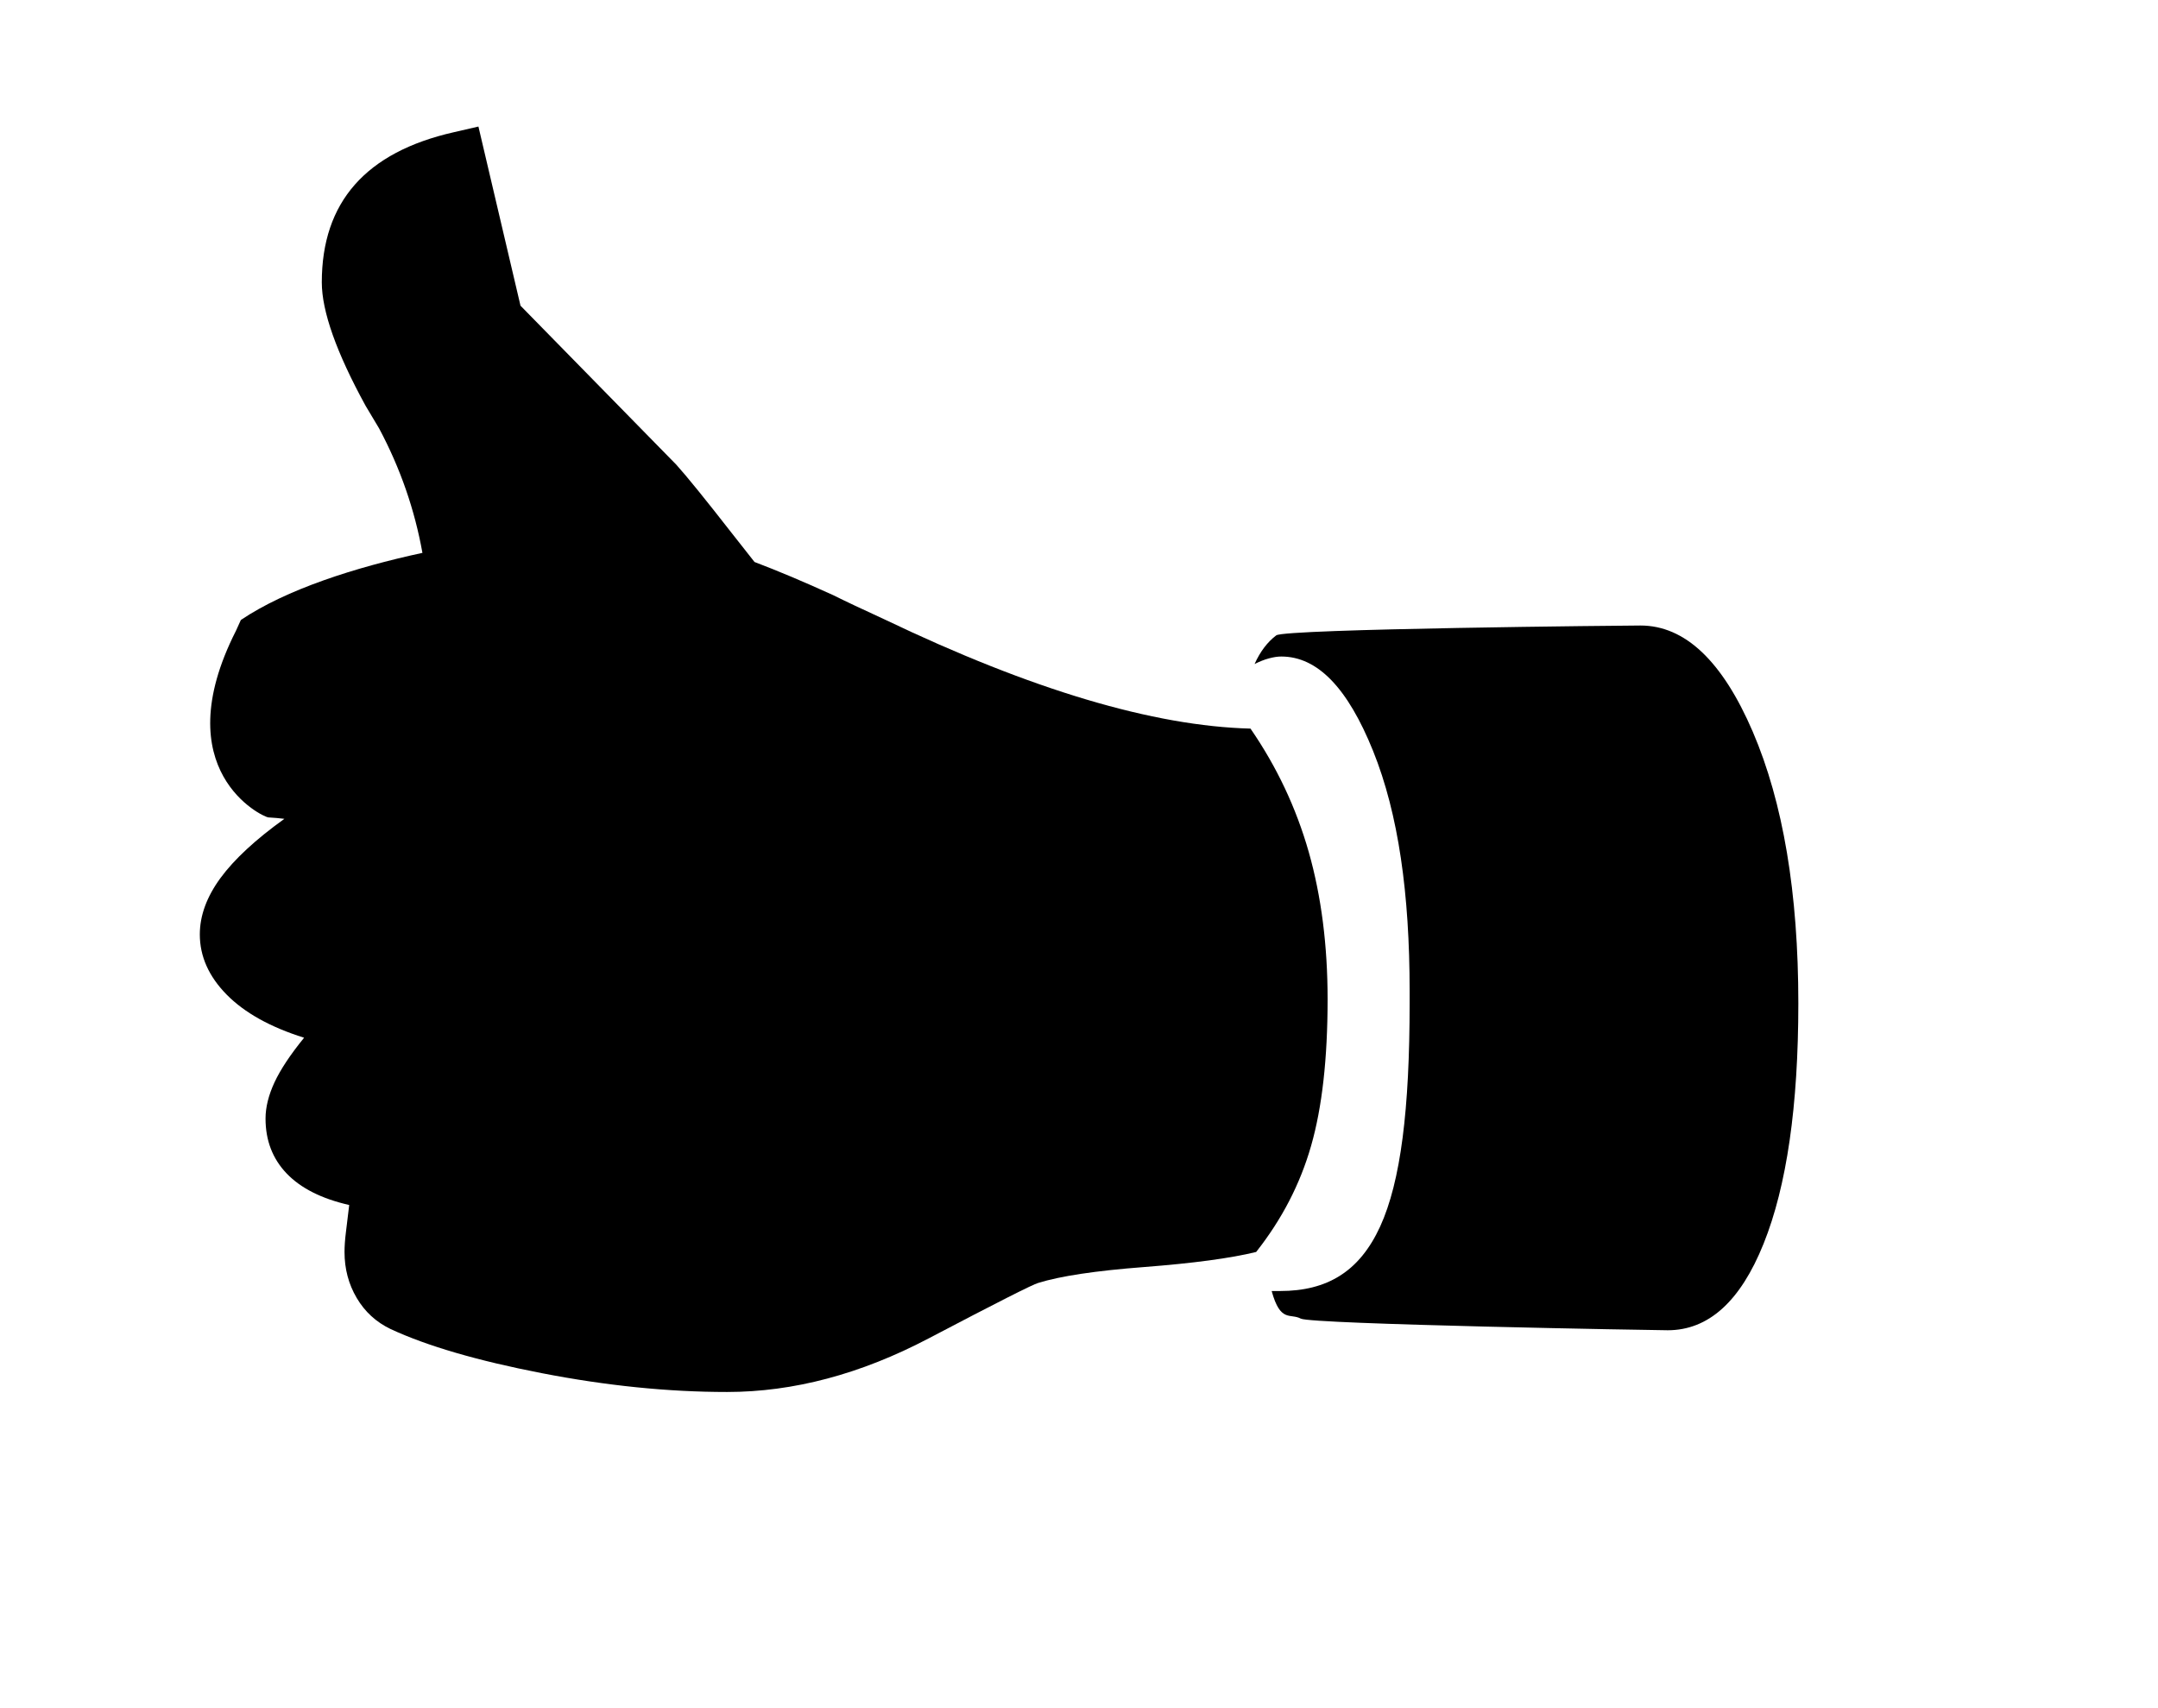 <?xml version="1.0" encoding="UTF-8" standalone="no"?>
<svg
   xmlns:dc="http://purl.org/dc/elements/1.1/"
   xmlns:cc="http://creativecommons.org/ns#"
   xmlns:rdf="http://www.w3.org/1999/02/22-rdf-syntax-ns#"
   xmlns:svg="http://www.w3.org/2000/svg"
   xmlns="http://www.w3.org/2000/svg"
   xmlns:sodipodi="http://sodipodi.sourceforge.net/DTD/sodipodi-0.dtd"
   xmlns:inkscape="http://www.inkscape.org/namespaces/inkscape"
   version="1.1"
   id="Layer_1"
   x="0px"
   y="0px"
   width="99.999px"
   height="79.176px"
   viewBox="5 -7.918 99.999 106.888"
   enable-background="new 0 0 99.999 79.176"
   xml:space="preserve"
   inkscape:version="0.48.4 r9939"
   sodipodi:docname="myicon_like.svg"><defs
     id="defs13" /><sodipodi:namedview
     pagecolor="#ffffff"
     bordercolor="#666666"
     borderopacity="1"
     objecttolerance="10"
     gridtolerance="10"
     guidetolerance="10"
     inkscape:pageopacity="0"
     inkscape:pageshadow="2"
     inkscape:window-width="640"
     inkscape:window-height="480"
     id="namedview11"
     showgrid="false"
     showguides="true"
     inkscape:guide-bbox="true"
     inkscape:zoom="2.9200292"
     inkscape:cx="49.9995"
     inkscape:cy="39.588001"
     inkscape:window-x="10"
     inkscape:window-y="34"
     inkscape:window-maximized="0"
     inkscape:current-layer="Layer_1" /><path
     d="M73.838,68.824c1.291-2.823,1.845-7.347,1.845-13.972v-0.765c0-6.075-0.699-11.082-2.287-15.022  c-1.588-3.938-3.47-5.906-5.744-5.906c-0.233,0-0.477,0.039-0.77,0.116c-0.295,0.08-0.586,0.197-0.899,0.353  c0.353-0.784,0.81-1.382,1.358-1.794c0.549-0.411,22.073-0.615,22.78-0.615c2.782,0,5.124,2.215,7.027,6.643  c1.9,4.429,2.851,10.093,2.851,16.991c0,6.429-0.726,11.445-2.176,15.051c-1.449,3.606-3.447,5.409-5.995,5.409  c-0.706,0-22.287-0.374-22.953-0.728s-1.274,0.273-1.823-1.727h0.528C70.521,72.858,72.543,71.645,73.838,68.824z"
     id="path3" /><path
     d="M0,50.545c0-1.176,0.433-2.353,1.293-3.528c0.863-1.175,2.197-2.41,3.998-3.704c-0.313-0.038-0.646-0.067-1-0.088  c-0.353-0.02-6.474-2.914-2.031-11.675l0.308-0.678c2.844-1.916,7.146-3.289,11.358-4.199c-0.481-2.676-1.369-5.274-2.713-7.792  L10.37,17.47c-1.826-3.334-2.739-5.909-2.739-7.725c0-5.015,2.755-8.146,8.27-9.393L17.429,0l2.632,11.208l9.745,9.947  c0.667,0.74,1.826,2.171,3.477,4.289l1.417,1.8c1.448,0.549,3.083,1.237,4.926,2.077c0.705,0.353,1.783,0.861,3.233,1.528  c9.171,4.39,16.795,6.664,22.869,6.82c1.646,2.39,2.86,4.967,3.646,7.729c0.783,2.764,1.177,5.831,1.177,9.202  c0,3.724-0.346,6.781-1.032,9.171c-0.683,2.392-1.829,4.606-3.438,6.644c-1.606,0.393-3.937,0.705-6.994,0.941  c-3.058,0.234-5.272,0.568-6.645,0.998c-0.312,0.08-2.597,1.235-6.851,3.47c-4.252,2.234-8.455,3.351-12.611,3.351  c-3.682,0-7.544-0.391-11.582-1.176c-4.037-0.783-7.192-1.705-9.466-2.763c-0.9-0.431-1.606-1.078-2.115-1.94  c-0.51-0.861-0.765-1.822-0.765-2.881c0-0.354,0.028-0.764,0.087-1.234c0.06-0.471,0.128-1.039,0.206-1.705  c-1.724-0.392-3.028-1.049-3.911-1.97c-0.881-0.92-1.323-2.066-1.323-3.438c0-0.707,0.188-1.461,0.559-2.264  c0.375-0.804,0.991-1.734,1.853-2.793c-2.117-0.666-3.734-1.567-4.851-2.705C0.559,53.171,0,51.917,0,50.545z"
     id="path5" /></svg>